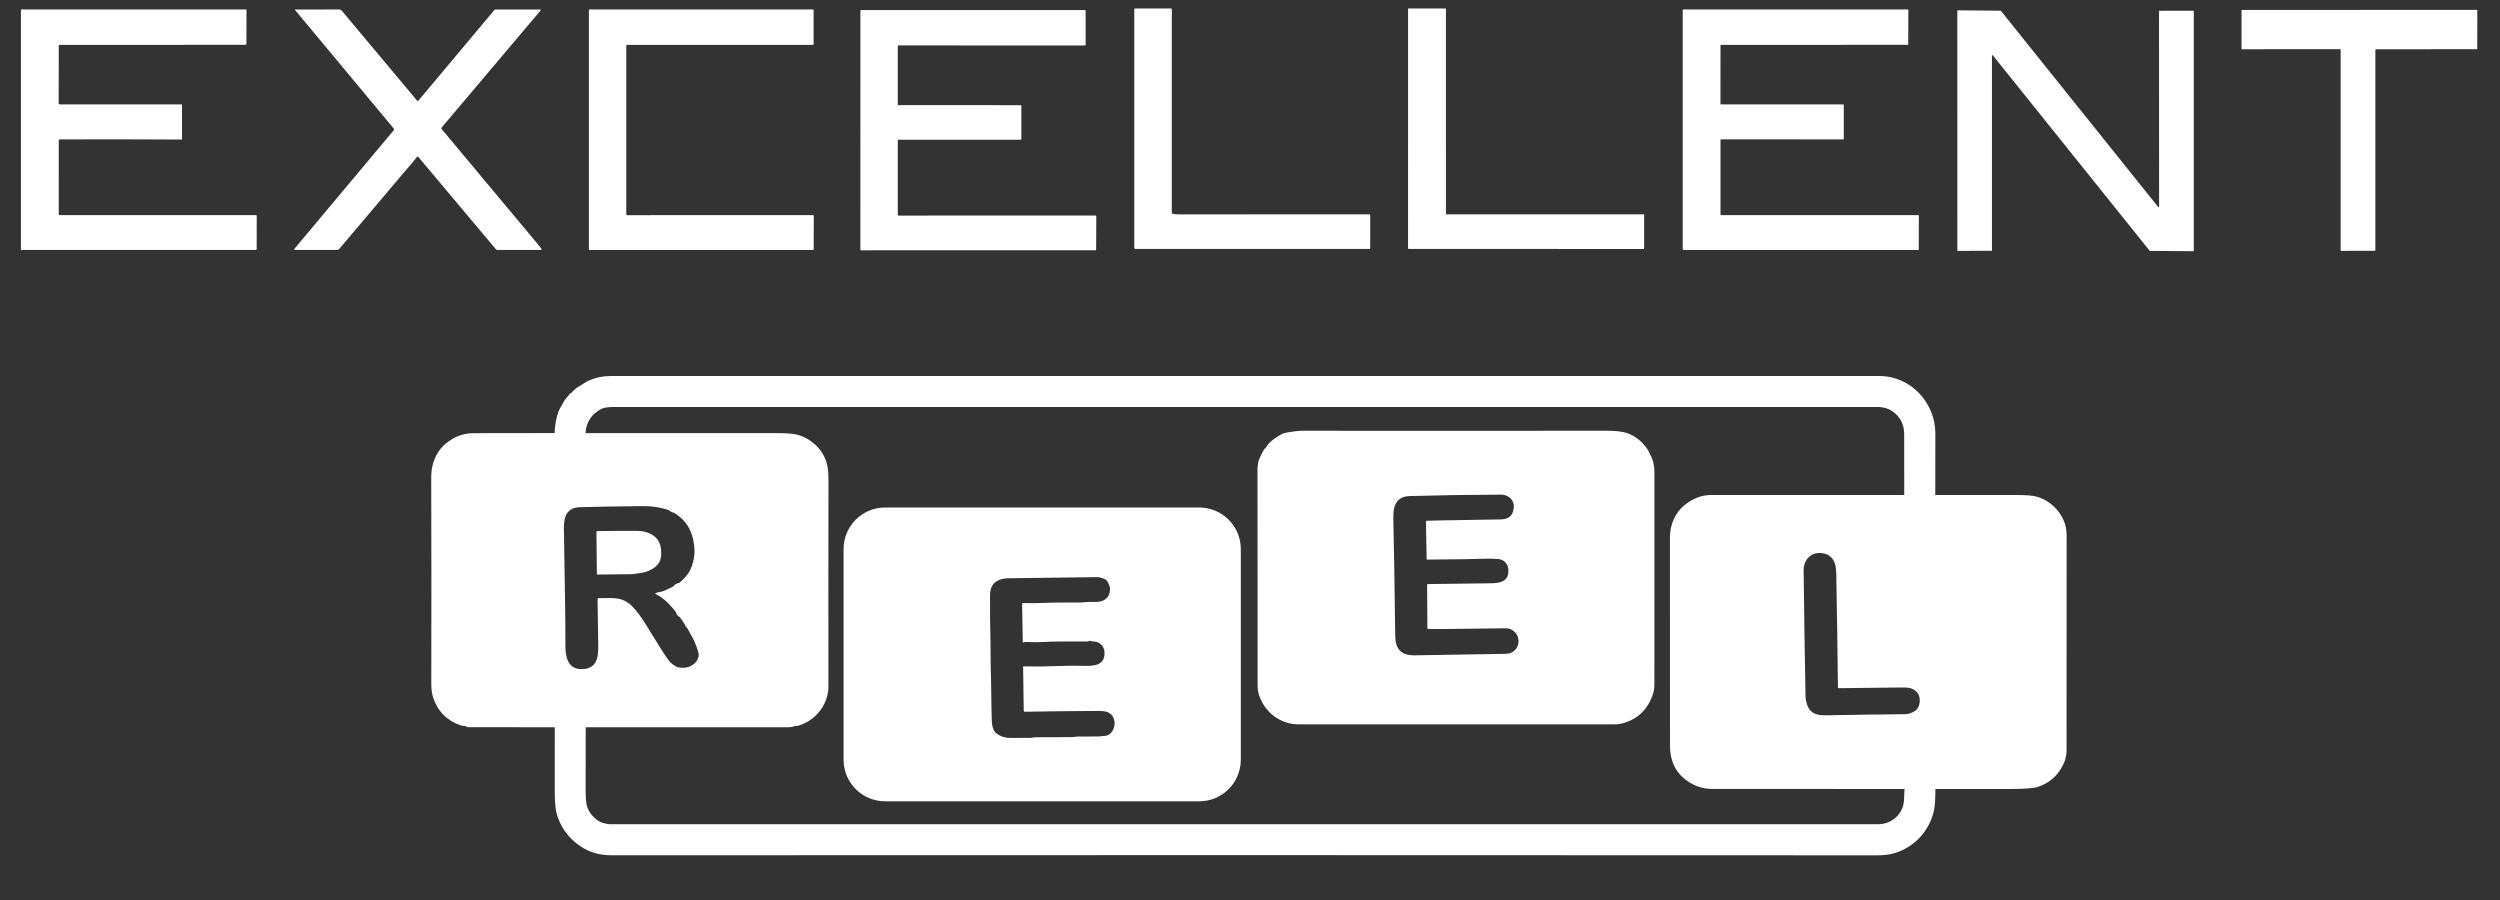 <svg width="100" height="36" viewBox="0 0 100 36" fill="none" xmlns="http://www.w3.org/2000/svg">
<rect x="0" y="0" width="100" height="36" fill="#333333" stroke="none"/>
<g clip-path="url(#clip0_4595_7940)">
<path fill-rule="evenodd" clip-rule="evenodd" d="M46.908 8.552C46.986 8.568 47.068 8.575 47.152 8.575C49.68 8.575 52.222 8.574 54.778 8.574C54.798 8.574 54.808 8.584 54.808 8.604L54.807 9.929C54.807 9.948 54.797 9.958 54.778 9.958L45.429 9.958C45.391 9.958 45.371 9.939 45.371 9.901V0.367C45.371 0.359 45.374 0.352 45.379 0.347C45.385 0.342 45.392 0.339 45.399 0.339H46.841C46.85 0.339 46.858 0.342 46.864 0.348C46.87 0.354 46.873 0.363 46.873 0.371L46.872 8.509C46.872 8.533 46.884 8.547 46.908 8.552ZM65.765 8.595V9.938C65.765 9.944 65.763 9.949 65.758 9.953C65.755 9.957 65.749 9.959 65.744 9.959L56.344 9.958C56.342 9.958 56.34 9.957 56.339 9.957L56.336 9.956C56.333 9.955 56.331 9.953 56.329 9.951L56.328 9.95C56.327 9.949 56.326 9.948 56.325 9.947L56.324 9.945C56.323 9.942 56.322 9.939 56.322 9.937L56.323 0.361C56.323 0.355 56.325 0.35 56.329 0.346C56.333 0.342 56.339 0.339 56.344 0.339H57.816C57.822 0.339 57.827 0.342 57.831 0.346C57.835 0.35 57.837 0.355 57.837 0.361L57.838 8.552C57.838 8.555 57.838 8.558 57.839 8.56C57.84 8.563 57.842 8.565 57.844 8.567C57.846 8.569 57.848 8.571 57.851 8.572C57.853 8.573 57.856 8.574 57.859 8.574H65.744C65.749 8.574 65.755 8.576 65.758 8.58C65.763 8.584 65.765 8.589 65.765 8.595ZM2.346 4.122L2.351 1.829C2.351 1.805 2.362 1.794 2.386 1.794L9.811 1.793C9.823 1.793 9.835 1.788 9.843 1.78C9.852 1.772 9.857 1.76 9.857 1.748L9.86 0.407C9.86 0.403 9.859 0.399 9.858 0.396C9.857 0.392 9.855 0.389 9.852 0.387C9.849 0.384 9.846 0.382 9.843 0.38C9.84 0.379 9.836 0.378 9.832 0.378L0.857 0.379C0.852 0.379 0.847 0.381 0.843 0.385C0.839 0.388 0.837 0.394 0.837 0.399V9.986C0.837 9.991 0.838 9.995 0.84 9.999C0.843 10.004 0.846 10.007 0.85 10.009C0.854 10.012 0.858 10.014 0.863 10.014C0.868 10.014 0.872 10.013 0.877 10.011C0.883 10.008 0.891 10.005 0.9 10.001C0.907 9.998 0.915 9.997 0.922 9.997C4.024 10 7.126 10.001 10.228 9.998C10.254 9.998 10.267 9.985 10.267 9.959L10.269 8.643C10.269 8.617 10.256 8.604 10.231 8.604L2.382 8.606C2.377 8.606 2.373 8.605 2.369 8.603C2.365 8.602 2.362 8.599 2.359 8.596C2.355 8.593 2.353 8.59 2.351 8.586C2.35 8.582 2.349 8.578 2.349 8.574L2.35 5.605C2.35 5.597 2.353 5.59 2.358 5.584C2.364 5.579 2.371 5.576 2.379 5.576C3.979 5.57 5.583 5.572 7.19 5.582C7.209 5.582 7.229 5.583 7.249 5.584C7.253 5.584 7.257 5.584 7.26 5.583C7.264 5.582 7.267 5.58 7.27 5.577C7.273 5.574 7.275 5.571 7.277 5.568C7.278 5.564 7.279 5.56 7.279 5.557L7.279 4.191C7.279 4.181 7.275 4.177 7.265 4.177L2.401 4.177C2.364 4.177 2.346 4.159 2.346 4.122ZM68.82 5.596V8.583C68.82 8.589 68.822 8.594 68.826 8.598C68.83 8.602 68.835 8.605 68.841 8.605H76.732C76.738 8.605 76.744 8.607 76.748 8.611C76.752 8.615 76.754 8.621 76.754 8.627L76.749 9.978C76.749 9.983 76.747 9.989 76.743 9.993C76.739 9.997 76.734 9.999 76.728 9.999L67.331 9.999C67.328 9.999 67.326 9.998 67.323 9.997L67.321 9.997L67.32 9.995C67.318 9.995 67.317 9.994 67.316 9.992L67.314 9.99L67.313 9.989C67.312 9.988 67.312 9.987 67.311 9.985C67.31 9.983 67.309 9.98 67.309 9.977L67.309 0.4C67.309 0.394 67.311 0.389 67.315 0.385C67.319 0.381 67.325 0.378 67.331 0.378L76.312 0.379C76.318 0.379 76.323 0.381 76.327 0.385C76.331 0.389 76.334 0.395 76.334 0.401L76.329 1.771C76.329 1.777 76.327 1.783 76.323 1.787C76.319 1.791 76.314 1.793 76.308 1.793L68.841 1.794C68.835 1.794 68.83 1.796 68.826 1.801C68.822 1.805 68.82 1.81 68.82 1.816L68.819 4.155C68.819 4.161 68.821 4.166 68.825 4.17C68.829 4.174 68.835 4.177 68.841 4.177H73.729C73.735 4.177 73.74 4.179 73.744 4.183C73.748 4.187 73.751 4.192 73.751 4.198L73.751 5.553C73.751 5.556 73.751 5.559 73.75 5.561C73.749 5.563 73.748 5.565 73.747 5.566L73.745 5.568C73.743 5.57 73.74 5.572 73.738 5.573C73.735 5.574 73.732 5.575 73.729 5.575L68.841 5.574C68.835 5.574 68.83 5.576 68.826 5.581C68.822 5.585 68.82 5.59 68.82 5.596ZM19.767 0.409L16.738 4.022C16.718 4.045 16.7 4.045 16.681 4.022L13.678 0.436C13.663 0.418 13.645 0.404 13.624 0.394C13.603 0.385 13.58 0.379 13.556 0.379L11.808 0.382C11.806 0.382 11.804 0.382 11.802 0.383C11.801 0.385 11.799 0.386 11.799 0.388C11.798 0.389 11.797 0.391 11.798 0.393C11.798 0.395 11.799 0.396 11.8 0.398L15.758 5.152C15.771 5.168 15.771 5.184 15.758 5.2L11.775 9.954C11.771 9.957 11.769 9.962 11.769 9.967C11.768 9.972 11.769 9.977 11.771 9.982C11.773 9.986 11.776 9.99 11.781 9.993C11.785 9.996 11.79 9.997 11.795 9.997L13.475 9.998C13.494 9.998 13.513 9.994 13.53 9.986C13.548 9.978 13.563 9.966 13.575 9.951C14.452 8.916 15.333 7.873 16.22 6.825C16.302 6.728 16.379 6.639 16.452 6.557C16.476 6.53 16.552 6.436 16.68 6.275C16.683 6.271 16.687 6.268 16.691 6.266C16.695 6.264 16.7 6.263 16.705 6.263C16.709 6.263 16.714 6.264 16.718 6.266C16.723 6.268 16.726 6.271 16.73 6.274L19.829 9.962C19.839 9.974 19.851 9.983 19.865 9.99C19.879 9.996 19.894 9.999 19.909 9.999L21.649 9.996C21.652 9.996 21.655 9.995 21.658 9.993C21.661 9.992 21.664 9.989 21.665 9.986C21.667 9.983 21.668 9.98 21.668 9.977C21.668 9.974 21.666 9.97 21.665 9.968C21.636 9.921 21.603 9.876 21.567 9.832C20.236 8.237 18.937 6.681 17.669 5.166C17.661 5.156 17.656 5.144 17.656 5.132C17.656 5.12 17.661 5.108 17.669 5.098L21.624 0.418C21.627 0.414 21.628 0.411 21.629 0.406C21.63 0.402 21.629 0.398 21.627 0.394C21.625 0.39 21.622 0.387 21.619 0.385C21.615 0.383 21.611 0.381 21.607 0.381H19.827C19.802 0.381 19.782 0.391 19.767 0.409ZM32.551 8.633L32.548 9.97C32.548 9.978 32.545 9.985 32.539 9.99C32.534 9.996 32.526 9.999 32.519 9.999L23.585 9.999C23.578 9.999 23.57 9.996 23.565 9.991C23.559 9.986 23.556 9.978 23.556 9.971L23.556 0.407C23.556 0.399 23.559 0.392 23.564 0.387C23.57 0.381 23.577 0.378 23.585 0.378H32.517C32.524 0.378 32.532 0.381 32.537 0.387C32.542 0.392 32.545 0.399 32.545 0.407L32.544 1.765C32.544 1.772 32.541 1.78 32.535 1.785C32.53 1.791 32.522 1.794 32.515 1.794H25.08C25.072 1.794 25.065 1.797 25.06 1.802C25.054 1.807 25.051 1.815 25.051 1.822V8.578C25.051 8.585 25.054 8.593 25.06 8.598C25.065 8.603 25.072 8.607 25.08 8.607L32.522 8.604C32.53 8.604 32.537 8.607 32.543 8.613C32.548 8.618 32.551 8.625 32.551 8.633ZM35.912 8.595L35.912 5.616C35.912 5.609 35.915 5.602 35.92 5.596C35.926 5.591 35.933 5.588 35.94 5.588L40.826 5.589C40.83 5.589 40.833 5.588 40.837 5.587C40.84 5.585 40.843 5.583 40.846 5.581C40.848 5.578 40.85 5.575 40.852 5.572C40.853 5.568 40.854 5.565 40.854 5.561V4.234C40.854 4.231 40.853 4.227 40.852 4.224C40.85 4.22 40.848 4.217 40.846 4.215C40.843 4.212 40.84 4.21 40.837 4.209C40.833 4.207 40.83 4.207 40.826 4.207L35.94 4.205C35.933 4.205 35.926 4.202 35.92 4.197C35.915 4.192 35.912 4.185 35.912 4.178L35.912 1.845C35.912 1.841 35.913 1.838 35.914 1.834C35.915 1.831 35.917 1.828 35.92 1.825C35.922 1.823 35.925 1.821 35.929 1.819C35.932 1.818 35.936 1.817 35.939 1.817L43.399 1.818C43.406 1.818 43.413 1.815 43.418 1.81C43.424 1.805 43.426 1.798 43.426 1.791L43.425 0.429C43.425 0.422 43.422 0.415 43.417 0.41C43.412 0.405 43.405 0.402 43.398 0.402L34.444 0.402C34.436 0.402 34.429 0.405 34.424 0.411C34.419 0.416 34.416 0.423 34.416 0.43L34.415 9.984C34.415 9.992 34.418 9.999 34.423 10.004C34.429 10.009 34.436 10.012 34.443 10.012L43.818 10.011C43.825 10.011 43.832 10.008 43.837 10.003C43.842 9.997 43.845 9.99 43.845 9.983L43.852 8.649C43.852 8.642 43.849 8.635 43.844 8.629C43.839 8.624 43.831 8.621 43.824 8.621L35.939 8.623C35.936 8.623 35.932 8.622 35.929 8.621C35.925 8.62 35.922 8.617 35.92 8.615C35.917 8.612 35.915 8.609 35.914 8.606C35.913 8.603 35.912 8.599 35.912 8.595ZM89.661 1.948L89.661 0.42C89.661 0.414 89.663 0.409 89.668 0.405C89.672 0.401 89.677 0.398 89.683 0.398L99.071 0.394C99.076 0.394 99.082 0.396 99.086 0.4C99.09 0.404 99.092 0.41 99.092 0.415L99.09 1.946C99.09 1.952 99.088 1.957 99.084 1.961C99.08 1.965 99.074 1.968 99.068 1.968L95.037 1.971C95.031 1.971 95.025 1.973 95.021 1.977C95.017 1.981 95.015 1.987 95.015 1.992L95.014 10.009C95.014 10.012 95.014 10.015 95.013 10.018C95.011 10.02 95.01 10.023 95.008 10.025C95.006 10.027 95.003 10.028 95.001 10.03C94.998 10.031 94.995 10.031 94.992 10.031L93.648 10.034C93.642 10.034 93.637 10.031 93.633 10.027C93.629 10.023 93.626 10.018 93.626 10.012L93.626 1.989C93.626 1.983 93.624 1.978 93.62 1.973C93.615 1.969 93.61 1.967 93.604 1.967L89.682 1.97C89.677 1.97 89.671 1.968 89.667 1.964C89.663 1.96 89.661 1.954 89.661 1.948ZM78.312 10.034L79.661 10.032C79.665 10.032 79.67 10.03 79.674 10.027C79.677 10.024 79.679 10.019 79.679 10.014V2.222C79.679 2.218 79.68 2.214 79.682 2.211C79.684 2.208 79.688 2.206 79.691 2.205C79.695 2.204 79.698 2.204 79.702 2.205C79.706 2.206 79.709 2.208 79.711 2.211L85.985 10.029L85.987 10.031L85.987 10.032L85.989 10.033L85.991 10.034C85.993 10.035 85.996 10.036 85.999 10.036L87.732 10.048C87.737 10.048 87.742 10.046 87.745 10.042C87.749 10.039 87.751 10.034 87.751 10.029V0.447C87.751 0.442 87.749 0.438 87.745 0.434C87.742 0.431 87.737 0.429 87.732 0.429L86.379 0.431C86.375 0.431 86.37 0.433 86.367 0.436C86.363 0.439 86.361 0.444 86.361 0.449L86.364 8.274C86.364 8.277 86.363 8.281 86.361 8.284C86.359 8.287 86.355 8.289 86.352 8.29C86.348 8.292 86.344 8.292 86.341 8.291C86.337 8.29 86.334 8.288 86.332 8.285L80.037 0.435C80.035 0.433 80.033 0.432 80.031 0.431C80.028 0.429 80.026 0.429 80.023 0.429L78.311 0.413C78.306 0.413 78.302 0.415 78.298 0.418C78.295 0.422 78.293 0.426 78.293 0.431L78.294 10.015C78.294 10.02 78.296 10.025 78.299 10.028C78.303 10.032 78.308 10.034 78.312 10.034ZM76.169 19.781C76.167 19.095 76.167 18.407 76.168 17.72C76.168 17.678 76.168 17.638 76.168 17.598V17.598V17.597V17.597C76.172 17.214 76.174 16.908 75.861 16.588C75.661 16.383 75.409 16.28 75.104 16.28C58.247 16.28 41.389 16.28 24.528 16.279C24.457 16.279 24.387 16.283 24.318 16.291C24.204 16.304 24.123 16.322 24.076 16.345C23.669 16.547 23.45 16.874 23.419 17.326L22.185 17.323C22.192 17.035 22.239 16.761 22.326 16.501C22.351 16.426 22.424 16.284 22.545 16.075C22.582 16.011 22.62 15.958 22.66 15.914C22.708 15.861 22.755 15.805 22.799 15.745C22.807 15.734 22.817 15.727 22.83 15.722C22.836 15.72 22.842 15.718 22.848 15.717C22.855 15.716 22.86 15.712 22.865 15.707C22.964 15.59 23.071 15.501 23.188 15.438C23.252 15.403 23.315 15.364 23.377 15.321C23.436 15.28 23.499 15.245 23.567 15.216C23.838 15.099 24.122 15.041 24.419 15.041C41.547 15.042 58.466 15.042 75.175 15.041C76.449 15.041 77.417 16.13 77.414 17.339C77.412 18.152 77.411 18.972 77.411 19.8C78.467 19.8 79.524 19.8 80.581 19.799C81.016 19.799 81.313 19.821 81.472 19.867C81.993 20.017 82.416 20.419 82.593 20.94C82.641 21.08 82.665 21.247 82.665 21.441C82.662 24.427 82.661 27.294 82.662 30.042C82.662 30.19 82.626 30.356 82.569 30.493C82.363 30.982 82.011 31.31 81.515 31.475C81.349 31.531 80.979 31.559 80.405 31.559C79.414 31.558 78.418 31.559 77.417 31.561C77.416 31.607 77.415 31.652 77.415 31.698C77.411 31.943 77.407 32.19 77.358 32.421C77.185 33.231 76.571 33.898 75.765 34.131C75.575 34.185 75.349 34.213 75.088 34.213C57.664 34.204 40.789 34.203 24.463 34.211C23.928 34.211 23.491 34.069 23.076 33.748C22.682 33.442 22.415 33.05 22.274 32.572C22.219 32.388 22.192 32.089 22.19 31.674C22.187 30.82 22.188 29.959 22.191 29.091L18.721 29.087C18.702 29.087 18.683 29.08 18.666 29.069C18.625 29.039 18.581 29.037 18.535 29.034C18.501 29.033 18.467 29.031 18.431 29.018C17.87 28.819 17.502 28.446 17.326 27.901C17.276 27.745 17.251 27.561 17.252 27.349C17.258 24.597 17.257 21.846 17.249 19.095C17.248 18.584 17.409 18.162 17.734 17.829C17.818 17.742 17.921 17.674 18.026 17.604L18.079 17.568C18.307 17.415 18.665 17.327 18.912 17.327C20.009 17.329 21.1 17.327 22.185 17.323L23.419 17.326C26 17.326 28.577 17.326 31.149 17.326C31.475 17.326 31.72 17.347 31.886 17.388C32.14 17.45 32.377 17.579 32.595 17.774C32.811 17.966 32.964 18.199 33.053 18.472C33.111 18.651 33.14 18.89 33.139 19.189C33.134 21.979 33.133 24.725 33.137 27.425C33.138 27.763 33.045 28.07 32.859 28.348C32.639 28.674 32.334 28.9 31.942 29.024C31.901 29.036 31.86 29.042 31.818 29.04C31.799 29.039 31.781 29.043 31.764 29.05C31.702 29.077 31.629 29.09 31.544 29.09C28.848 29.089 26.142 29.089 23.427 29.09C23.426 29.921 23.425 30.751 23.425 31.579C23.425 31.933 23.447 32.169 23.491 32.286C23.585 32.538 23.753 32.731 23.995 32.867C24.048 32.897 24.103 32.917 24.161 32.929C24.18 32.933 24.198 32.937 24.217 32.941C24.274 32.954 24.332 32.968 24.39 32.968C41.303 32.968 58.22 32.968 75.141 32.968C75.591 32.968 75.992 32.663 76.117 32.255C76.16 32.115 76.164 31.966 76.169 31.814C76.172 31.73 76.174 31.645 76.184 31.559C73.627 31.559 71.066 31.559 68.5 31.558C68.063 31.558 67.676 31.411 67.338 31.118C66.98 30.807 66.8 30.375 66.799 29.824C66.796 27.066 66.796 24.287 66.798 21.488C66.798 21.001 66.996 20.512 67.387 20.2C67.721 19.933 68.077 19.799 68.456 19.799C71.02 19.8 73.584 19.8 76.147 19.8C76.162 19.8 76.169 19.794 76.169 19.781ZM50.305 27.425C50.305 27.684 50.384 27.938 50.542 28.188C50.763 28.536 51.067 28.773 51.454 28.899C51.604 28.948 51.755 28.973 51.906 28.973C56.394 28.974 60.62 28.975 64.584 28.974C64.717 28.974 64.855 28.951 64.996 28.906C65.525 28.735 65.889 28.384 66.088 27.851C66.146 27.697 66.175 27.544 66.175 27.392C66.174 24.52 66.175 21.687 66.177 18.893C66.177 18.656 66.136 18.408 66.018 18.203C65.999 18.172 65.984 18.137 65.969 18.103C65.95 18.059 65.931 18.016 65.905 17.978C65.676 17.648 65.397 17.428 65.068 17.319C64.888 17.259 64.615 17.229 64.247 17.229C60.391 17.234 56.348 17.234 52.118 17.23C52.009 17.23 51.903 17.237 51.801 17.252C51.705 17.265 51.601 17.281 51.489 17.298C51.394 17.312 51.309 17.34 51.235 17.382C51.153 17.429 51.073 17.479 50.995 17.534C50.824 17.652 50.703 17.777 50.632 17.908C50.625 17.922 50.613 17.932 50.599 17.938C50.59 17.942 50.583 17.948 50.578 17.956C50.485 18.105 50.407 18.263 50.345 18.43C50.335 18.457 50.328 18.486 50.327 18.515C50.324 18.547 50.319 18.579 50.314 18.611L50.314 18.611C50.307 18.656 50.3 18.701 50.3 18.747C50.302 21.611 50.304 24.504 50.305 27.425ZM57.084 23.394L57.096 25.131C57.096 25.148 57.105 25.157 57.122 25.158C57.284 25.162 57.444 25.164 57.601 25.162C58.436 25.152 59.309 25.142 60.221 25.132C60.323 25.131 60.411 25.153 60.486 25.199C60.919 25.462 60.776 26.143 60.236 26.153C59.038 26.175 57.822 26.195 56.59 26.213C56.056 26.222 55.816 25.971 55.809 25.445C55.785 23.48 55.759 21.911 55.733 20.738C55.722 20.27 55.831 19.858 56.385 19.842C57.505 19.81 58.722 19.791 60.033 19.785C60.354 19.784 60.592 20.014 60.548 20.34C60.511 20.624 60.342 20.769 60.043 20.776C59.303 20.792 58.47 20.806 57.544 20.818C57.375 20.821 57.22 20.824 57.079 20.829C57.068 20.829 57.057 20.834 57.049 20.842C57.041 20.85 57.037 20.861 57.038 20.872L57.065 22.361C57.065 22.364 57.066 22.367 57.067 22.37C57.069 22.372 57.071 22.375 57.073 22.377C57.074 22.378 57.076 22.379 57.077 22.38C57.078 22.381 57.08 22.381 57.081 22.382C57.084 22.383 57.087 22.384 57.09 22.384C57.355 22.378 57.623 22.377 57.893 22.375H57.893H57.893H57.894H57.894H57.894H57.894H57.894H57.894C58.342 22.372 58.794 22.369 59.242 22.351C59.493 22.34 59.723 22.344 59.932 22.362C60.158 22.382 60.321 22.545 60.335 22.785C60.362 23.24 60.04 23.325 59.648 23.331C58.789 23.342 57.944 23.353 57.114 23.363C57.094 23.363 57.084 23.374 57.084 23.394ZM27.396 24.984C27.329 24.877 27.261 24.778 27.192 24.686C27.11 24.646 27.059 24.579 27.038 24.485C26.872 24.271 26.707 24.097 26.543 23.961C26.451 23.885 26.347 23.82 26.23 23.765C26.206 23.754 26.206 23.742 26.228 23.728C26.27 23.701 26.318 23.686 26.372 23.682C26.433 23.679 26.496 23.662 26.561 23.632C26.681 23.577 26.797 23.523 26.909 23.472C27.014 23.438 27.104 23.383 27.18 23.309C27.38 23.14 27.519 22.977 27.598 22.818C27.81 22.388 27.838 21.92 27.681 21.413C27.561 21.024 27.317 20.721 26.95 20.504C26.892 20.503 26.828 20.472 26.758 20.411C26.438 20.294 26.072 20.238 25.661 20.244C24.445 20.259 23.624 20.273 23.197 20.288C22.661 20.306 22.548 20.677 22.555 21.152C22.562 21.663 22.571 22.174 22.58 22.685L22.58 22.686L22.58 22.688V22.688V22.688V22.688V22.688V22.688V22.688V22.688C22.599 23.747 22.618 24.805 22.616 25.84C22.616 26.249 22.705 26.747 23.222 26.764C23.852 26.784 23.939 26.336 23.93 25.826C23.918 25.171 23.909 24.549 23.902 23.961C23.902 23.936 23.914 23.924 23.939 23.925C24.022 23.927 24.109 23.925 24.198 23.924H24.198H24.198H24.198H24.198H24.198H24.198H24.198C24.435 23.919 24.684 23.913 24.888 23.991C25.045 24.049 25.179 24.137 25.29 24.253C25.466 24.436 25.64 24.666 25.811 24.944C26.011 25.268 26.214 25.596 26.42 25.927C26.532 26.107 26.644 26.274 26.756 26.428C26.829 26.528 27.016 26.67 27.139 26.694C27.343 26.734 27.528 26.705 27.692 26.607C27.851 26.513 27.988 26.295 27.939 26.115C27.866 25.845 27.763 25.599 27.63 25.378C27.61 25.345 27.593 25.311 27.576 25.278L27.576 25.278C27.539 25.205 27.503 25.134 27.441 25.075C27.426 25.061 27.417 25.044 27.413 25.024C27.41 25.01 27.405 24.996 27.396 24.984ZM26.394 22.441C26.302 22.645 26.125 22.752 25.927 22.841C25.82 22.889 25.7 22.907 25.583 22.925L25.583 22.925C25.543 22.931 25.504 22.937 25.465 22.944C25.385 22.959 25.305 22.966 25.227 22.968C24.777 22.976 24.335 22.98 23.902 22.982C23.884 22.982 23.875 22.973 23.875 22.955L23.858 21.279C23.858 21.275 23.858 21.27 23.86 21.266C23.862 21.262 23.864 21.258 23.867 21.255C23.87 21.252 23.874 21.249 23.878 21.248L23.88 21.247L23.883 21.246C23.886 21.245 23.889 21.245 23.891 21.245C24.436 21.234 24.971 21.231 25.497 21.235C25.899 21.239 26.31 21.418 26.415 21.824C26.459 21.998 26.47 22.274 26.394 22.441ZM73.048 28.612C72.717 28.618 72.432 28.568 72.298 28.221C72.249 28.094 72.223 27.968 72.221 27.844C72.19 26.276 72.165 24.598 72.145 22.812C72.141 22.418 72.409 22.101 72.814 22.121C73.101 22.134 73.292 22.265 73.386 22.515C73.426 22.62 73.448 22.79 73.452 23.025C73.48 24.558 73.502 26.051 73.518 27.502C73.519 27.509 73.521 27.515 73.526 27.52C73.531 27.524 73.537 27.527 73.544 27.527C74.425 27.515 75.277 27.505 76.1 27.499C76.361 27.497 76.555 27.524 76.705 27.723C76.844 27.908 76.816 28.276 76.622 28.421C76.494 28.517 76.345 28.566 76.177 28.568C75.074 28.579 74.031 28.594 73.048 28.612ZM49.632 30.39C49.632 30.831 49.457 31.253 49.146 31.565C48.834 31.877 48.411 32.052 47.971 32.052H35.405C34.964 32.052 34.541 31.877 34.23 31.565C33.918 31.253 33.743 30.831 33.743 30.39V21.962C33.743 21.521 33.918 21.098 34.23 20.787C34.541 20.475 34.964 20.3 35.405 20.3H47.971C48.411 20.3 48.834 20.475 49.146 20.787C49.457 21.098 49.632 21.521 49.632 21.962V30.39ZM40.911 25.673L40.885 24.169C40.885 24.136 40.901 24.12 40.935 24.121C41.175 24.13 41.407 24.129 41.628 24.12C42.076 24.1 42.496 24.1 42.919 24.101L43.131 24.101C43.222 24.101 43.31 24.095 43.398 24.088C43.517 24.079 43.635 24.07 43.755 24.078C44.131 24.101 44.437 23.925 44.395 23.495C44.392 23.456 44.38 23.421 44.361 23.39C44.346 23.364 44.335 23.34 44.325 23.316C44.302 23.262 44.282 23.215 44.216 23.179C44.096 23.116 43.983 23.084 43.875 23.085C42.716 23.097 41.527 23.112 40.309 23.131C40.16 23.134 40.027 23.165 39.911 23.224C39.678 23.345 39.604 23.554 39.602 23.806C39.596 24.389 39.601 24.95 39.617 25.491C39.622 25.691 39.622 25.886 39.623 26.081V26.081V26.081V26.081C39.623 26.29 39.623 26.497 39.63 26.707C39.642 27.07 39.646 27.427 39.651 27.78V27.781C39.655 28.131 39.66 28.478 39.671 28.824C39.677 29.017 39.72 29.239 39.885 29.358C40.033 29.464 40.208 29.517 40.411 29.517C40.679 29.515 40.947 29.514 41.215 29.514C41.251 29.514 41.285 29.508 41.319 29.502C41.352 29.496 41.384 29.49 41.418 29.49C41.886 29.486 42.37 29.484 42.87 29.485C42.909 29.485 42.947 29.479 42.984 29.474C43.021 29.468 43.058 29.463 43.096 29.462C43.362 29.459 43.636 29.458 43.916 29.459C43.966 29.459 44.012 29.453 44.059 29.446L44.059 29.446C44.102 29.441 44.145 29.435 44.19 29.434C44.434 29.428 44.583 29.161 44.583 28.943C44.583 28.732 44.498 28.582 44.328 28.495C44.249 28.455 44.103 28.436 43.889 28.437C42.886 28.443 41.924 28.454 41.005 28.469C40.969 28.47 40.95 28.452 40.949 28.416L40.925 26.673L40.925 26.67L40.925 26.668L40.926 26.666L40.927 26.665L40.928 26.663L40.93 26.661C40.931 26.66 40.932 26.659 40.933 26.658L40.936 26.657C40.938 26.656 40.94 26.656 40.942 26.656C41.431 26.665 41.9 26.66 42.349 26.641C42.695 26.626 43.052 26.624 43.421 26.635C43.601 26.64 43.754 26.623 43.879 26.582C44.075 26.519 44.176 26.373 44.182 26.144C44.19 25.86 44.002 25.649 43.706 25.657C43.683 25.658 43.662 25.653 43.641 25.641C43.614 25.626 43.588 25.627 43.562 25.642C43.543 25.653 43.522 25.659 43.5 25.659C43.325 25.66 43.147 25.66 42.969 25.659H42.969H42.969H42.968C42.553 25.658 42.134 25.657 41.724 25.68C41.506 25.693 41.282 25.692 41.051 25.678C41.015 25.676 40.979 25.682 40.945 25.695C40.923 25.704 40.912 25.697 40.911 25.673ZM27.18 23.309C27.104 23.383 27.014 23.438 26.909 23.472C26.985 23.385 27.076 23.33 27.18 23.309Z" fill="white"/>
</g>
<defs>
<clipPath id="clip0_4595_7940">
<rect width="99.294" height="36" fill="white" transform="translate(0.353 0.001)"/>
</clipPath>
</defs>
</svg>
